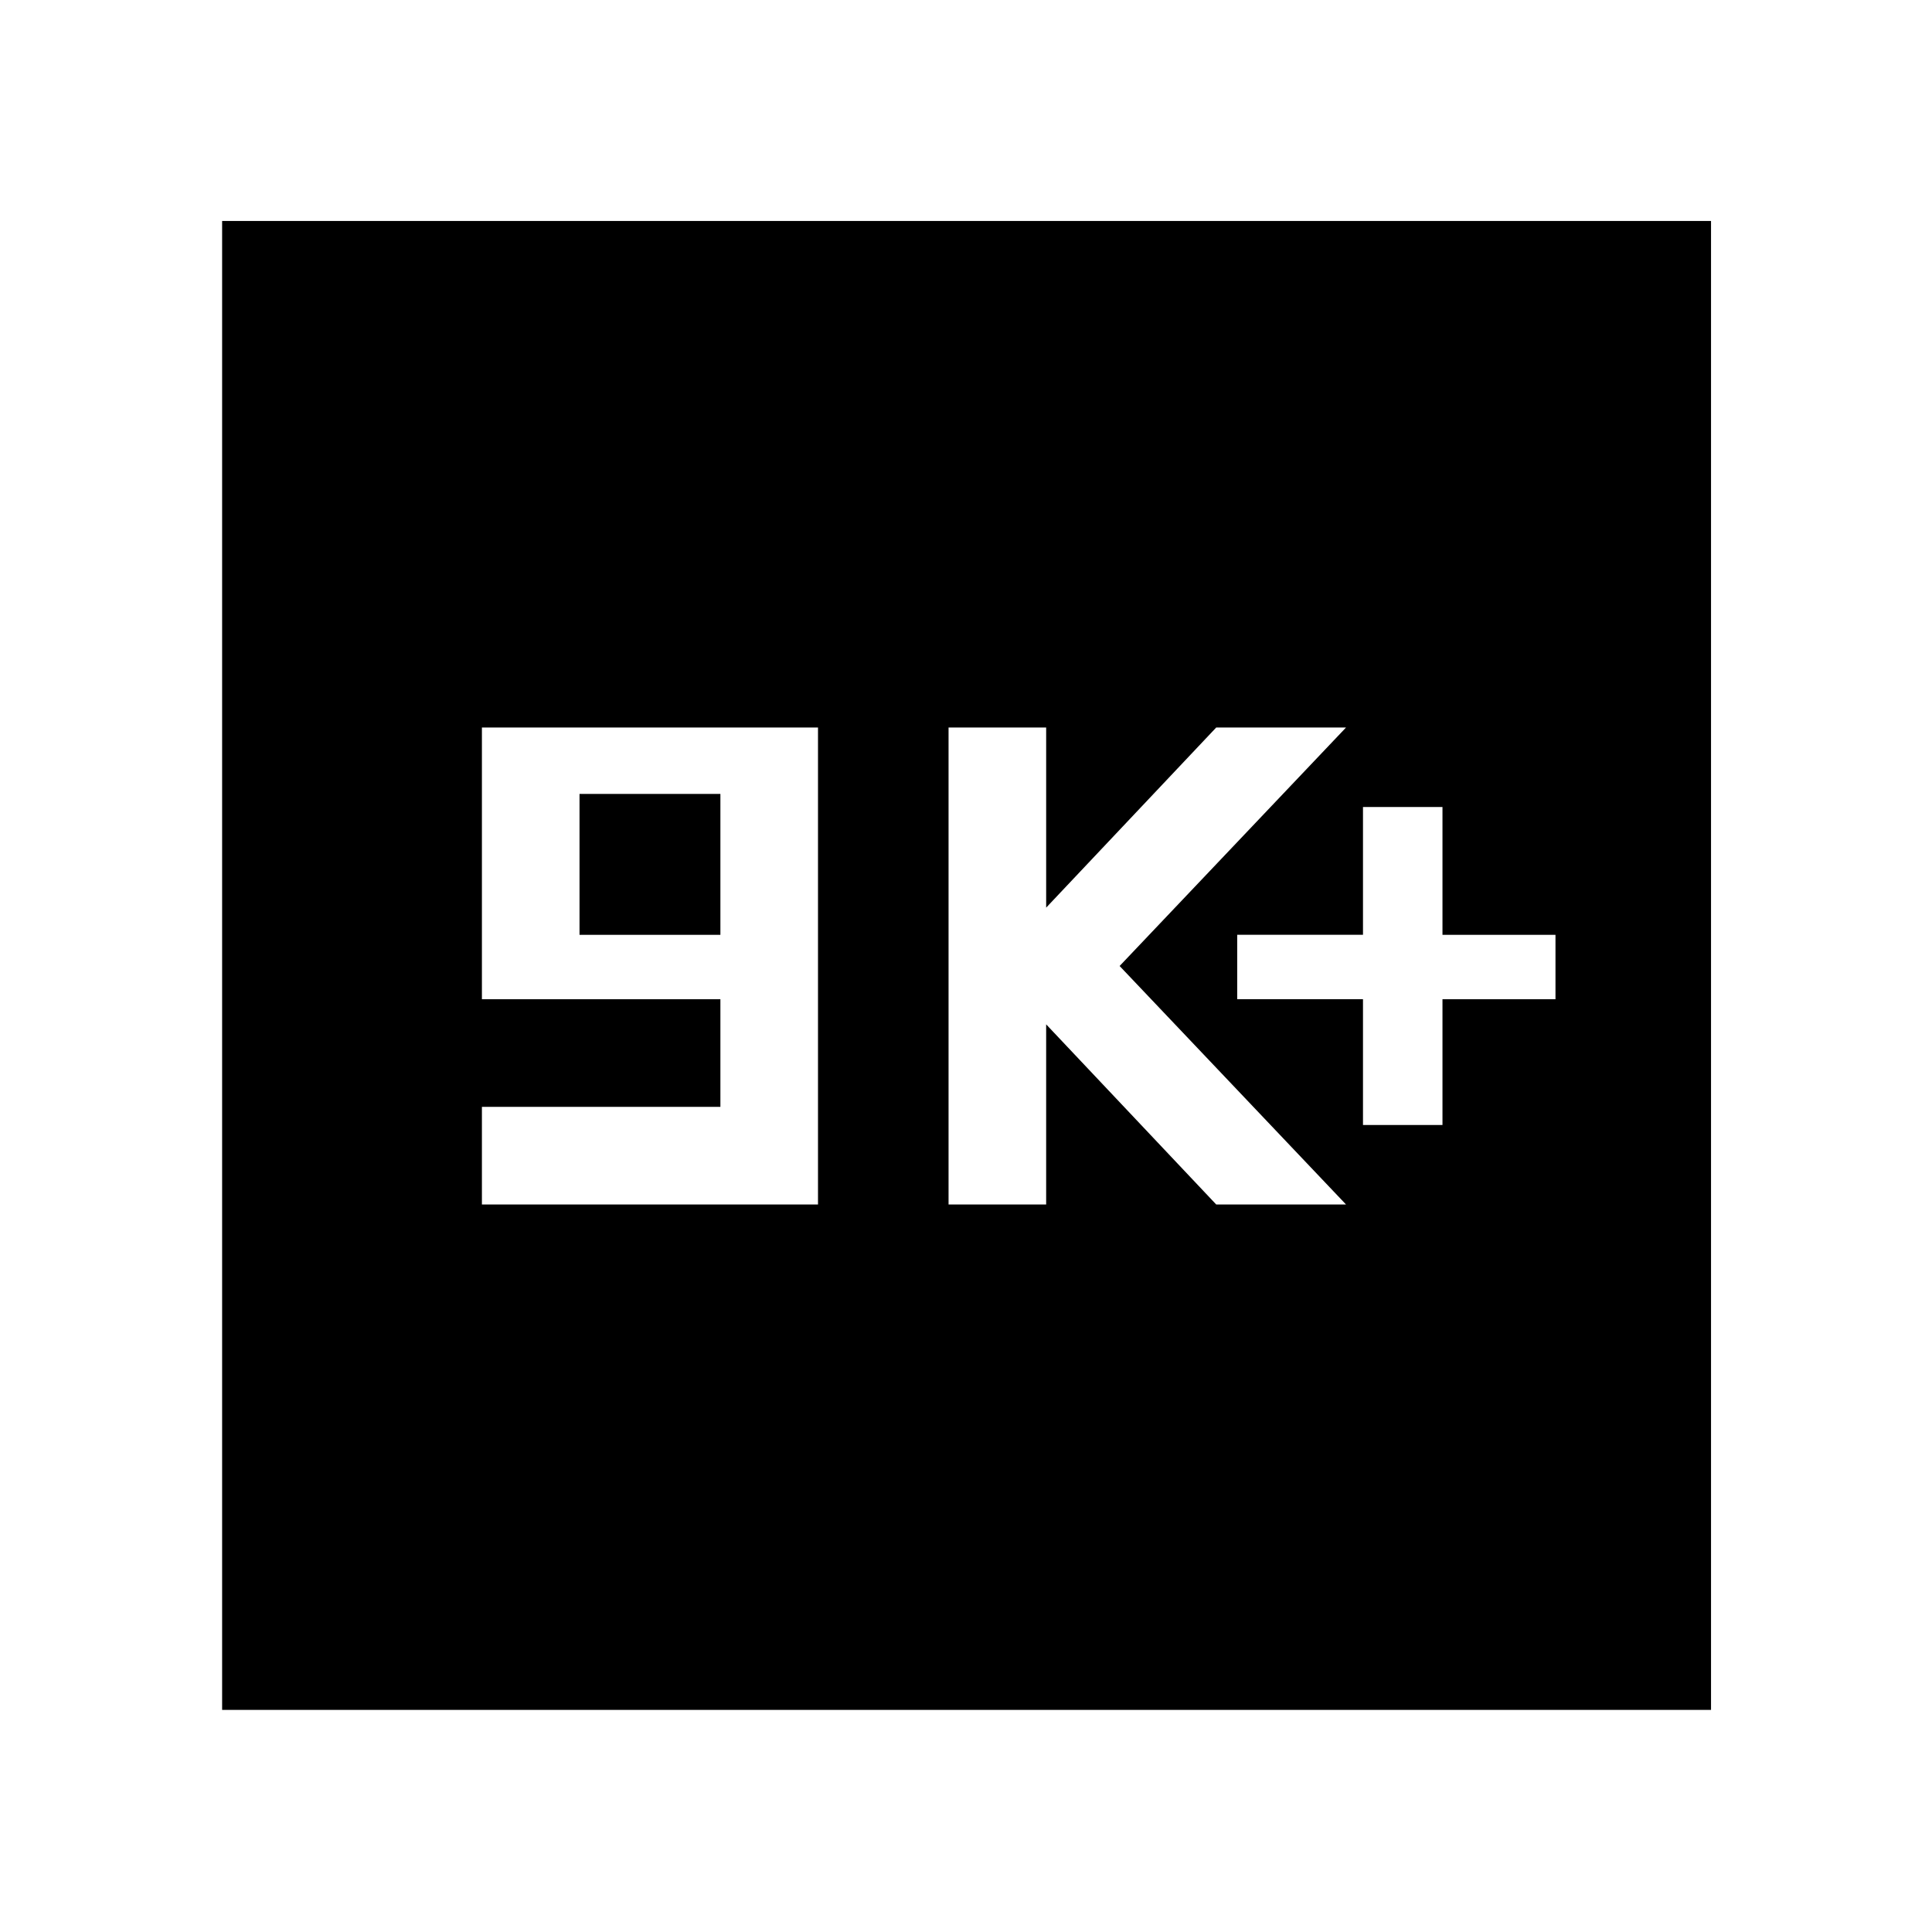 <svg xmlns="http://www.w3.org/2000/svg" height="48" viewBox="0 -960 960 960" width="48"><path d="M239.46-361.5h167v-237h-167v135h118.5v53.5h-118.5v48.5Zm48.5-134v-70h70v70h-70Zm183.37 134h48.5V-451l84.5 89.5h64.5L556.33-480l112.5-118.5h-64.5l-84.5 89.5v-89.5h-48.5v237ZM677.26-401h39.5v-62.5h56.15v-32h-56.15V-559h-39.5v63.5h-62.5v32h62.5v62.5ZM110.37-110.37V-850.2H850.2v739.83H110.37Z"/></svg>
